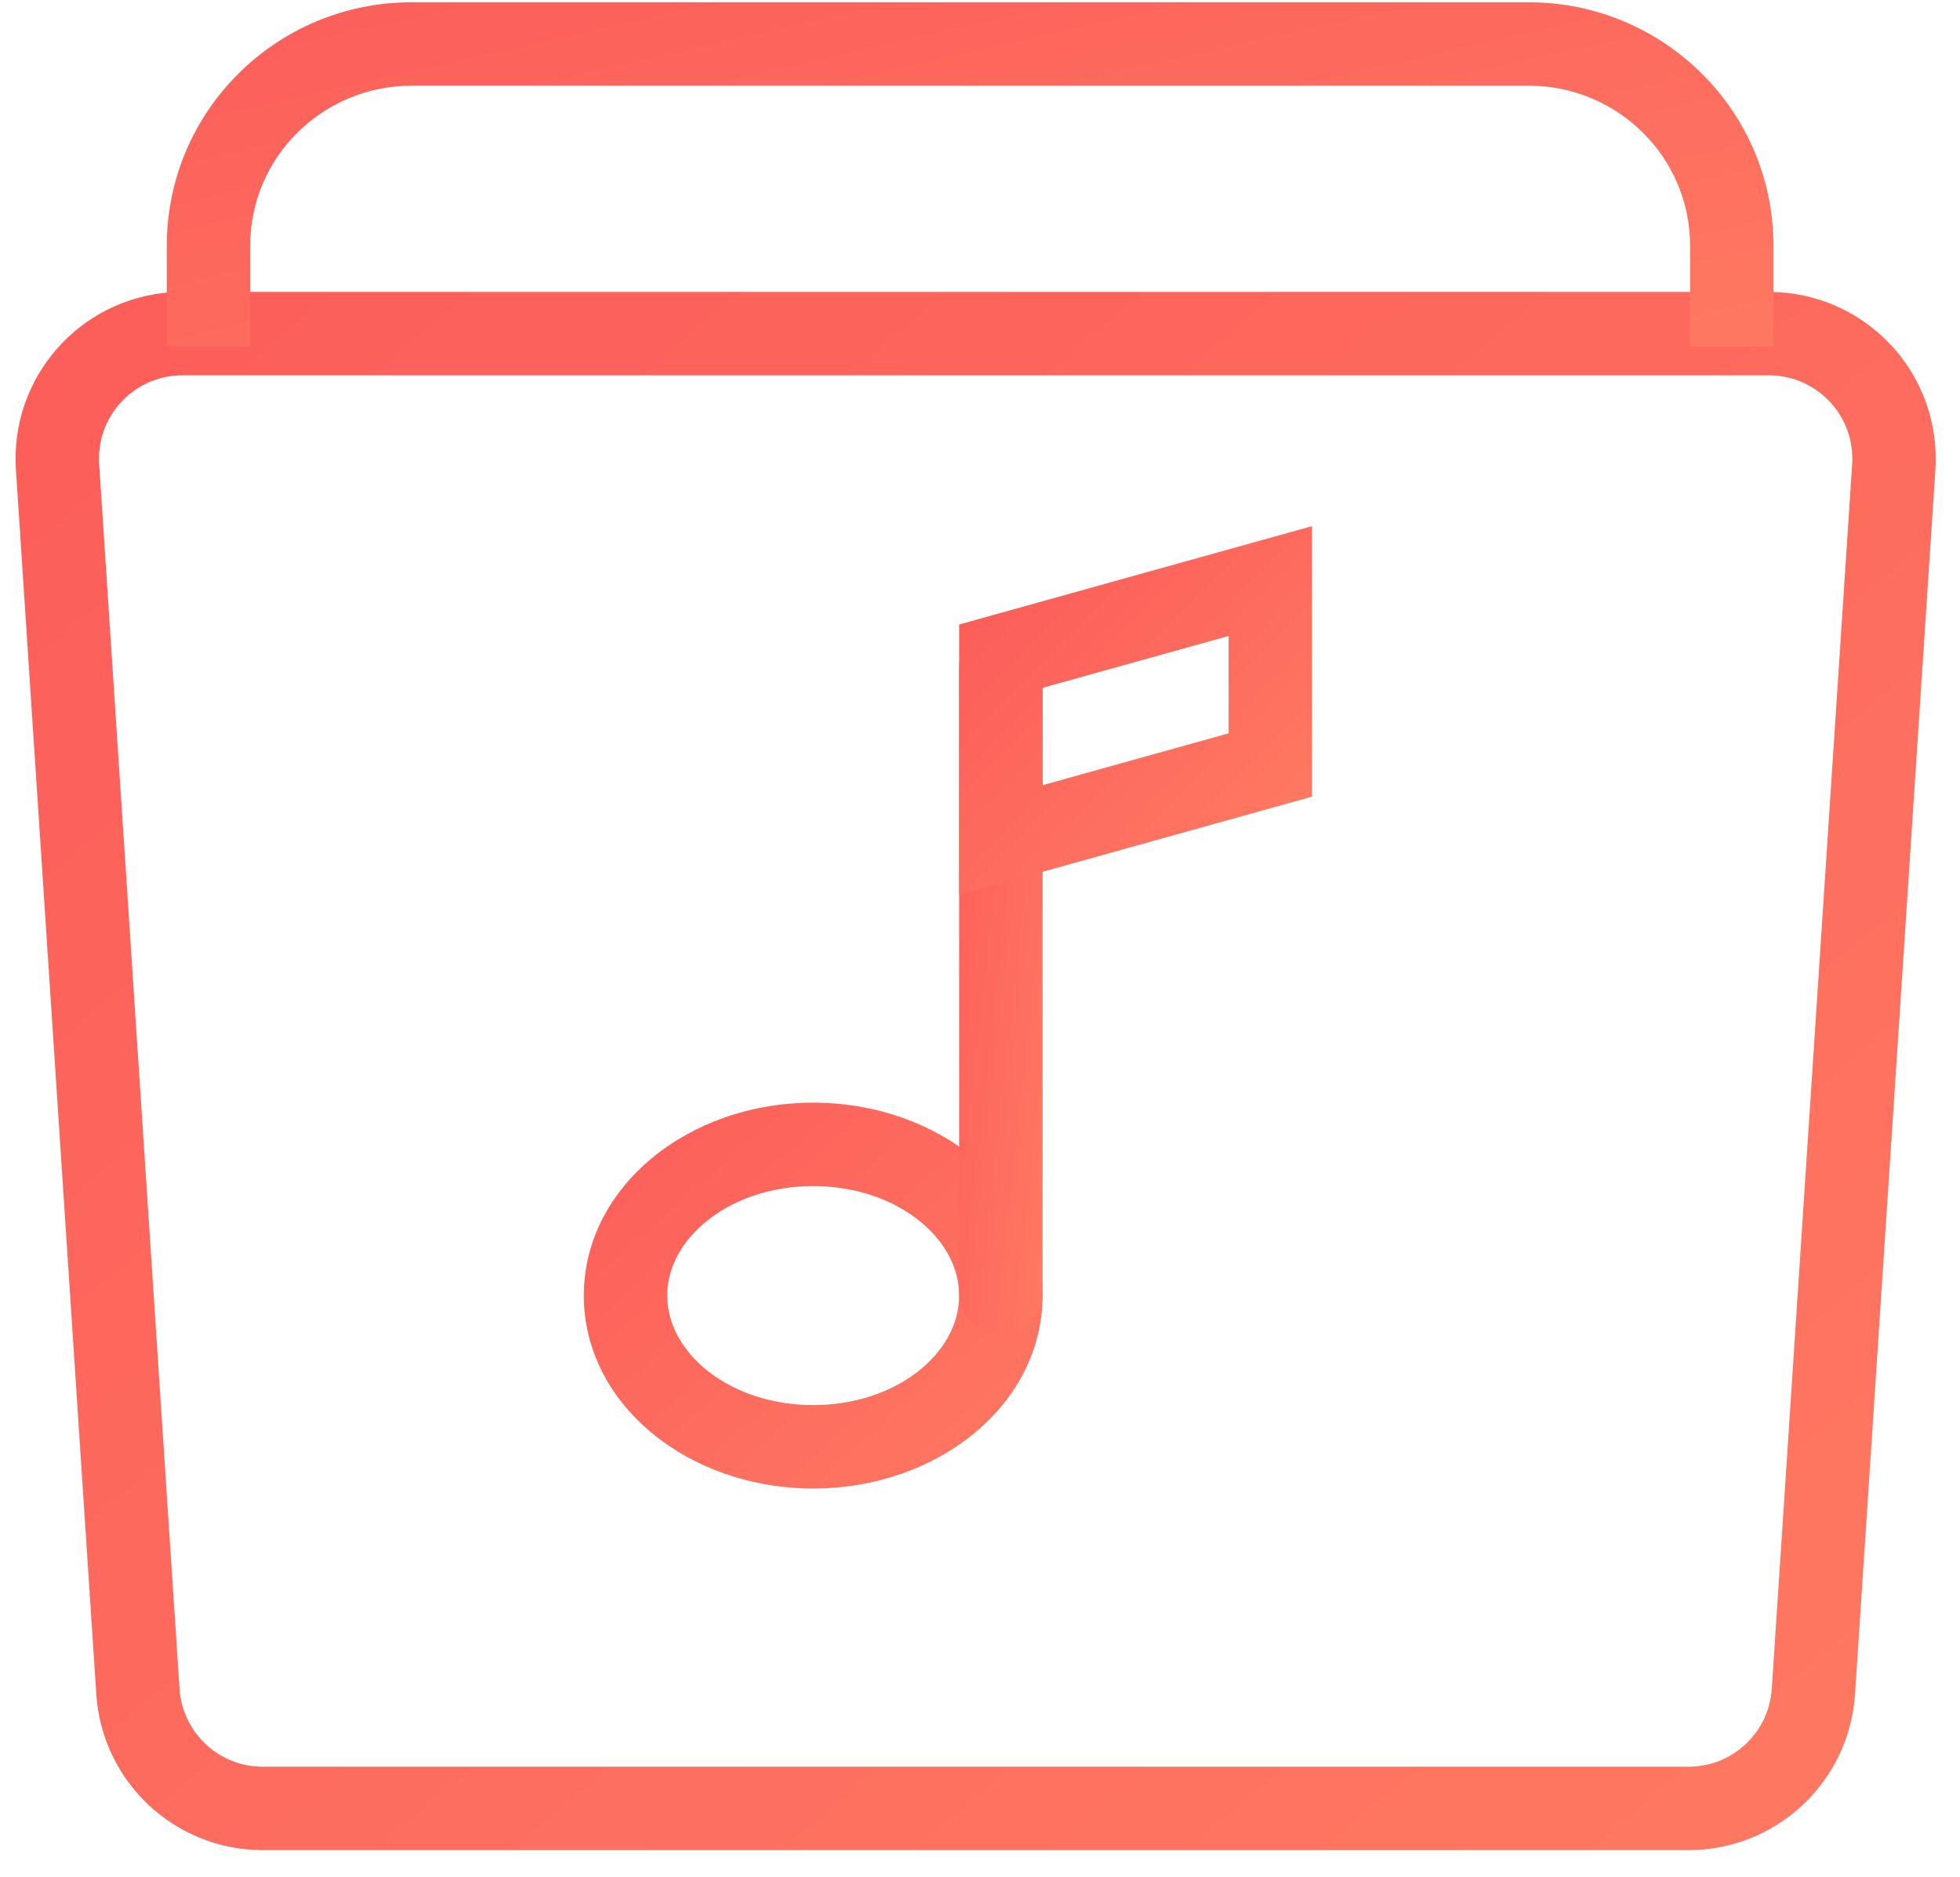 <?xml version="1.0" encoding="UTF-8"?>
<svg width="47px" height="45px" viewBox="0 0 47 45" version="1.1" xmlns="http://www.w3.org/2000/svg" xmlns:xlink="http://www.w3.org/1999/xlink">
    <!-- Generator: Sketch 52.2 (67145) - http://www.bohemiancoding.com/sketch -->
    <title>专属曲库</title>
    <desc>Created with Sketch.</desc>
    <defs>
        <linearGradient x1="-28.065%" y1="-23.407%" x2="130.556%" y2="127.277%" id="linearGradient-1">
            <stop stop-color="#FB5758" offset="0%"></stop>
            <stop stop-color="#FF8063" offset="100%"></stop>
        </linearGradient>
    </defs>
    <g id="Page-1" stroke="none" stroke-width="1" fill="none" fill-rule="evenodd">
        <g id="弹窗2" transform="translate(-202, -1305)">
            <g id="专属曲库" transform="translate(195, 1297)">
                <rect id="Rectangle-13" x="0" y="0" width="60" height="60"></rect>
                <path d="M11.373,16 C11.308,16 11.242,16.002 11.177,16.006 C9.523,16.115 8.271,17.543 8.38,19.196 L10.307,48.559 C10.41,50.136 11.72,51.363 13.3,51.363 L47.491,51.363 C49.072,51.363 50.381,50.136 50.485,48.559 L52.412,19.196 C52.416,19.131 52.418,19.066 52.418,19 C52.418,17.343 51.075,16 49.418,16 L11.373,16 Z" id="Rectangle" stroke="url(#linearGradient-1)" stroke-width="2"></path>
                <path d="M13,16.308 L11,16.308 L11,13.89 C11,10.666 13.63,8.055 16.87,8.055 L43.657,8.055 C46.898,8.055 49.527,10.666 49.527,13.89 L49.527,16.308 L47.527,16.308 L47.527,13.89 C47.527,11.774 45.796,10.055 43.657,10.055 L16.87,10.055 C14.731,10.055 13,11.774 13,13.89 L13,16.308 Z" id="Rectangle-2" fill="url(#linearGradient-1)" fill-rule="nonzero"></path>
                <path d="M26.5,43.692 C23.504,43.692 21,41.674 21,39.066 C21,36.458 23.504,34.44 26.5,34.44 C29.496,34.44 32,36.458 32,39.066 C32,41.674 29.496,43.692 26.5,43.692 Z M26.5,41.692 C28.475,41.692 30,40.463 30,39.066 C30,37.669 28.475,36.44 26.5,36.44 C24.525,36.44 23,37.669 23,39.066 C23,40.463 24.525,41.692 26.5,41.692 Z" id="Oval" fill="url(#linearGradient-1)" fill-rule="nonzero"></path>
                <path d="M32,39 C32,39.552 31.552,40 31,40 C30.448,40 30,39.552 30,39 L30,24 C30,23.448 30.448,23 31,23 C31.552,23 32,23.448 32,24 L32,39 Z" id="Line" fill="url(#linearGradient-1)" fill-rule="nonzero"></path>
                <path d="M31,28.145 L37.462,26.343 L37.462,21.933 L31,23.734 L31,28.145 Z" id="Rectangle-3" stroke="url(#linearGradient-1)" stroke-width="2"></path>
            </g>
        </g>
    </g>
</svg>